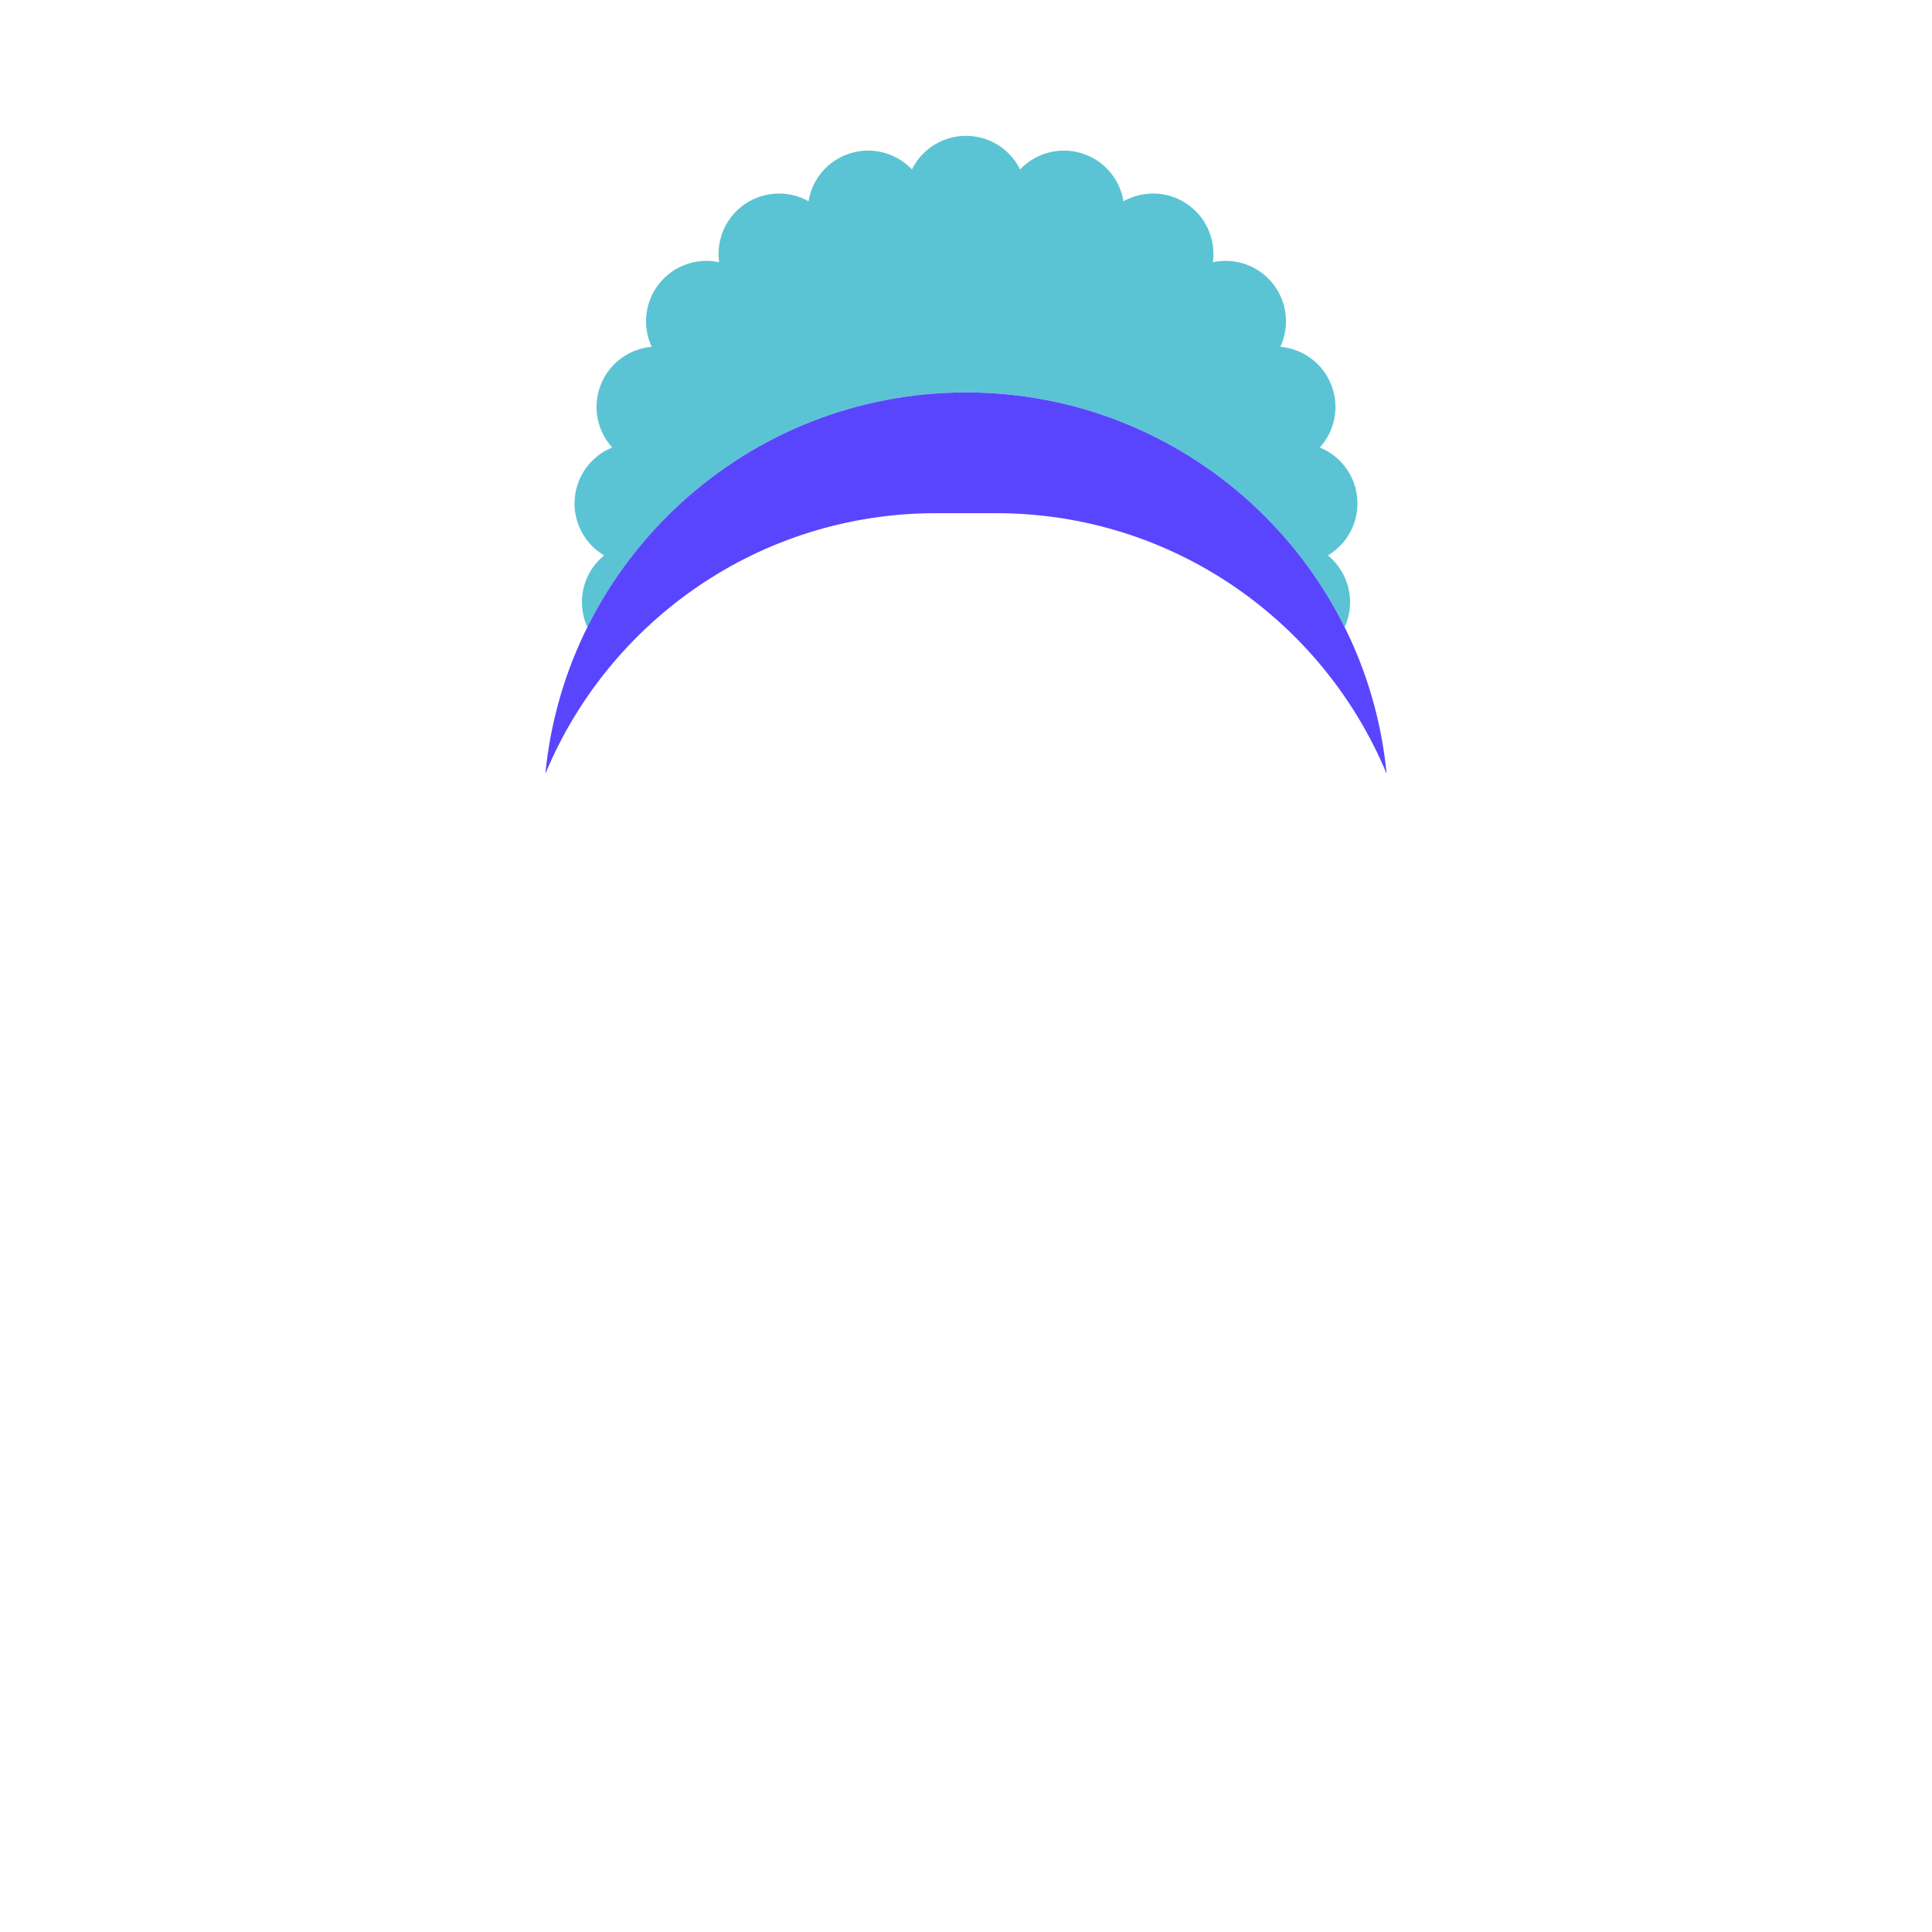 <svg height="64" viewBox="0 0 64 64" width="64" xmlns="http://www.w3.org/2000/svg"><g fill="none" transform="translate(2 2)"><path d="m42.544 18.777c-2.291-4.61-7.048-7.777-12.544-7.777s-10.254 3.168-12.544 7.777c-.054-.12-.098-.247-.128-.38-.177-.765.111-1.529.68-1.996l-0-.005c-.627-.374-1.025-1.08-.971-1.858.055-.787.558-1.435 1.242-1.714-.49-.541-.664-1.332-.385-2.06.283-.738.956-1.212 1.694-1.276-.313-.671-.239-1.491.258-2.105.491-.606 1.263-.85 1.976-.697-.101-.732.209-1.492.863-1.933.648-.437 1.46-.444 2.098-.086.119-.727.637-1.361 1.39-1.591.749-.229 1.529.003 2.035.535.327-.658 1.007-1.111 1.792-1.111s1.465.452 1.792 1.111c.506-.531 1.286-.764 2.035-.535.753.23 1.271.864 1.39 1.591.638-.358 1.45-.351 2.098.086.654.441.964 1.201.863 1.933.714-.153 1.486.091 1.976.697.497.614.571 1.434.258 2.105.738.065 1.411.538 1.694 1.276.279.728.105 1.519-.385 2.06.684.279 1.187.927 1.242 1.714.054.778-.344 1.483-.971 1.858l-0.0.005c.568.467.856 1.231.68 1.996-.031.133-.074.26-.128.38z" fill="#5ac4d4"/><path d="m43.934 23.632c-2.106-5.068-7.104-8.632-12.934-8.632h-2c-5.83 0-10.828 3.564-12.934 8.632.687-7.09 6.664-12.632 13.934-12.632s13.247 5.542 13.934 12.632z" fill="#5a45ff"/></g></svg>
